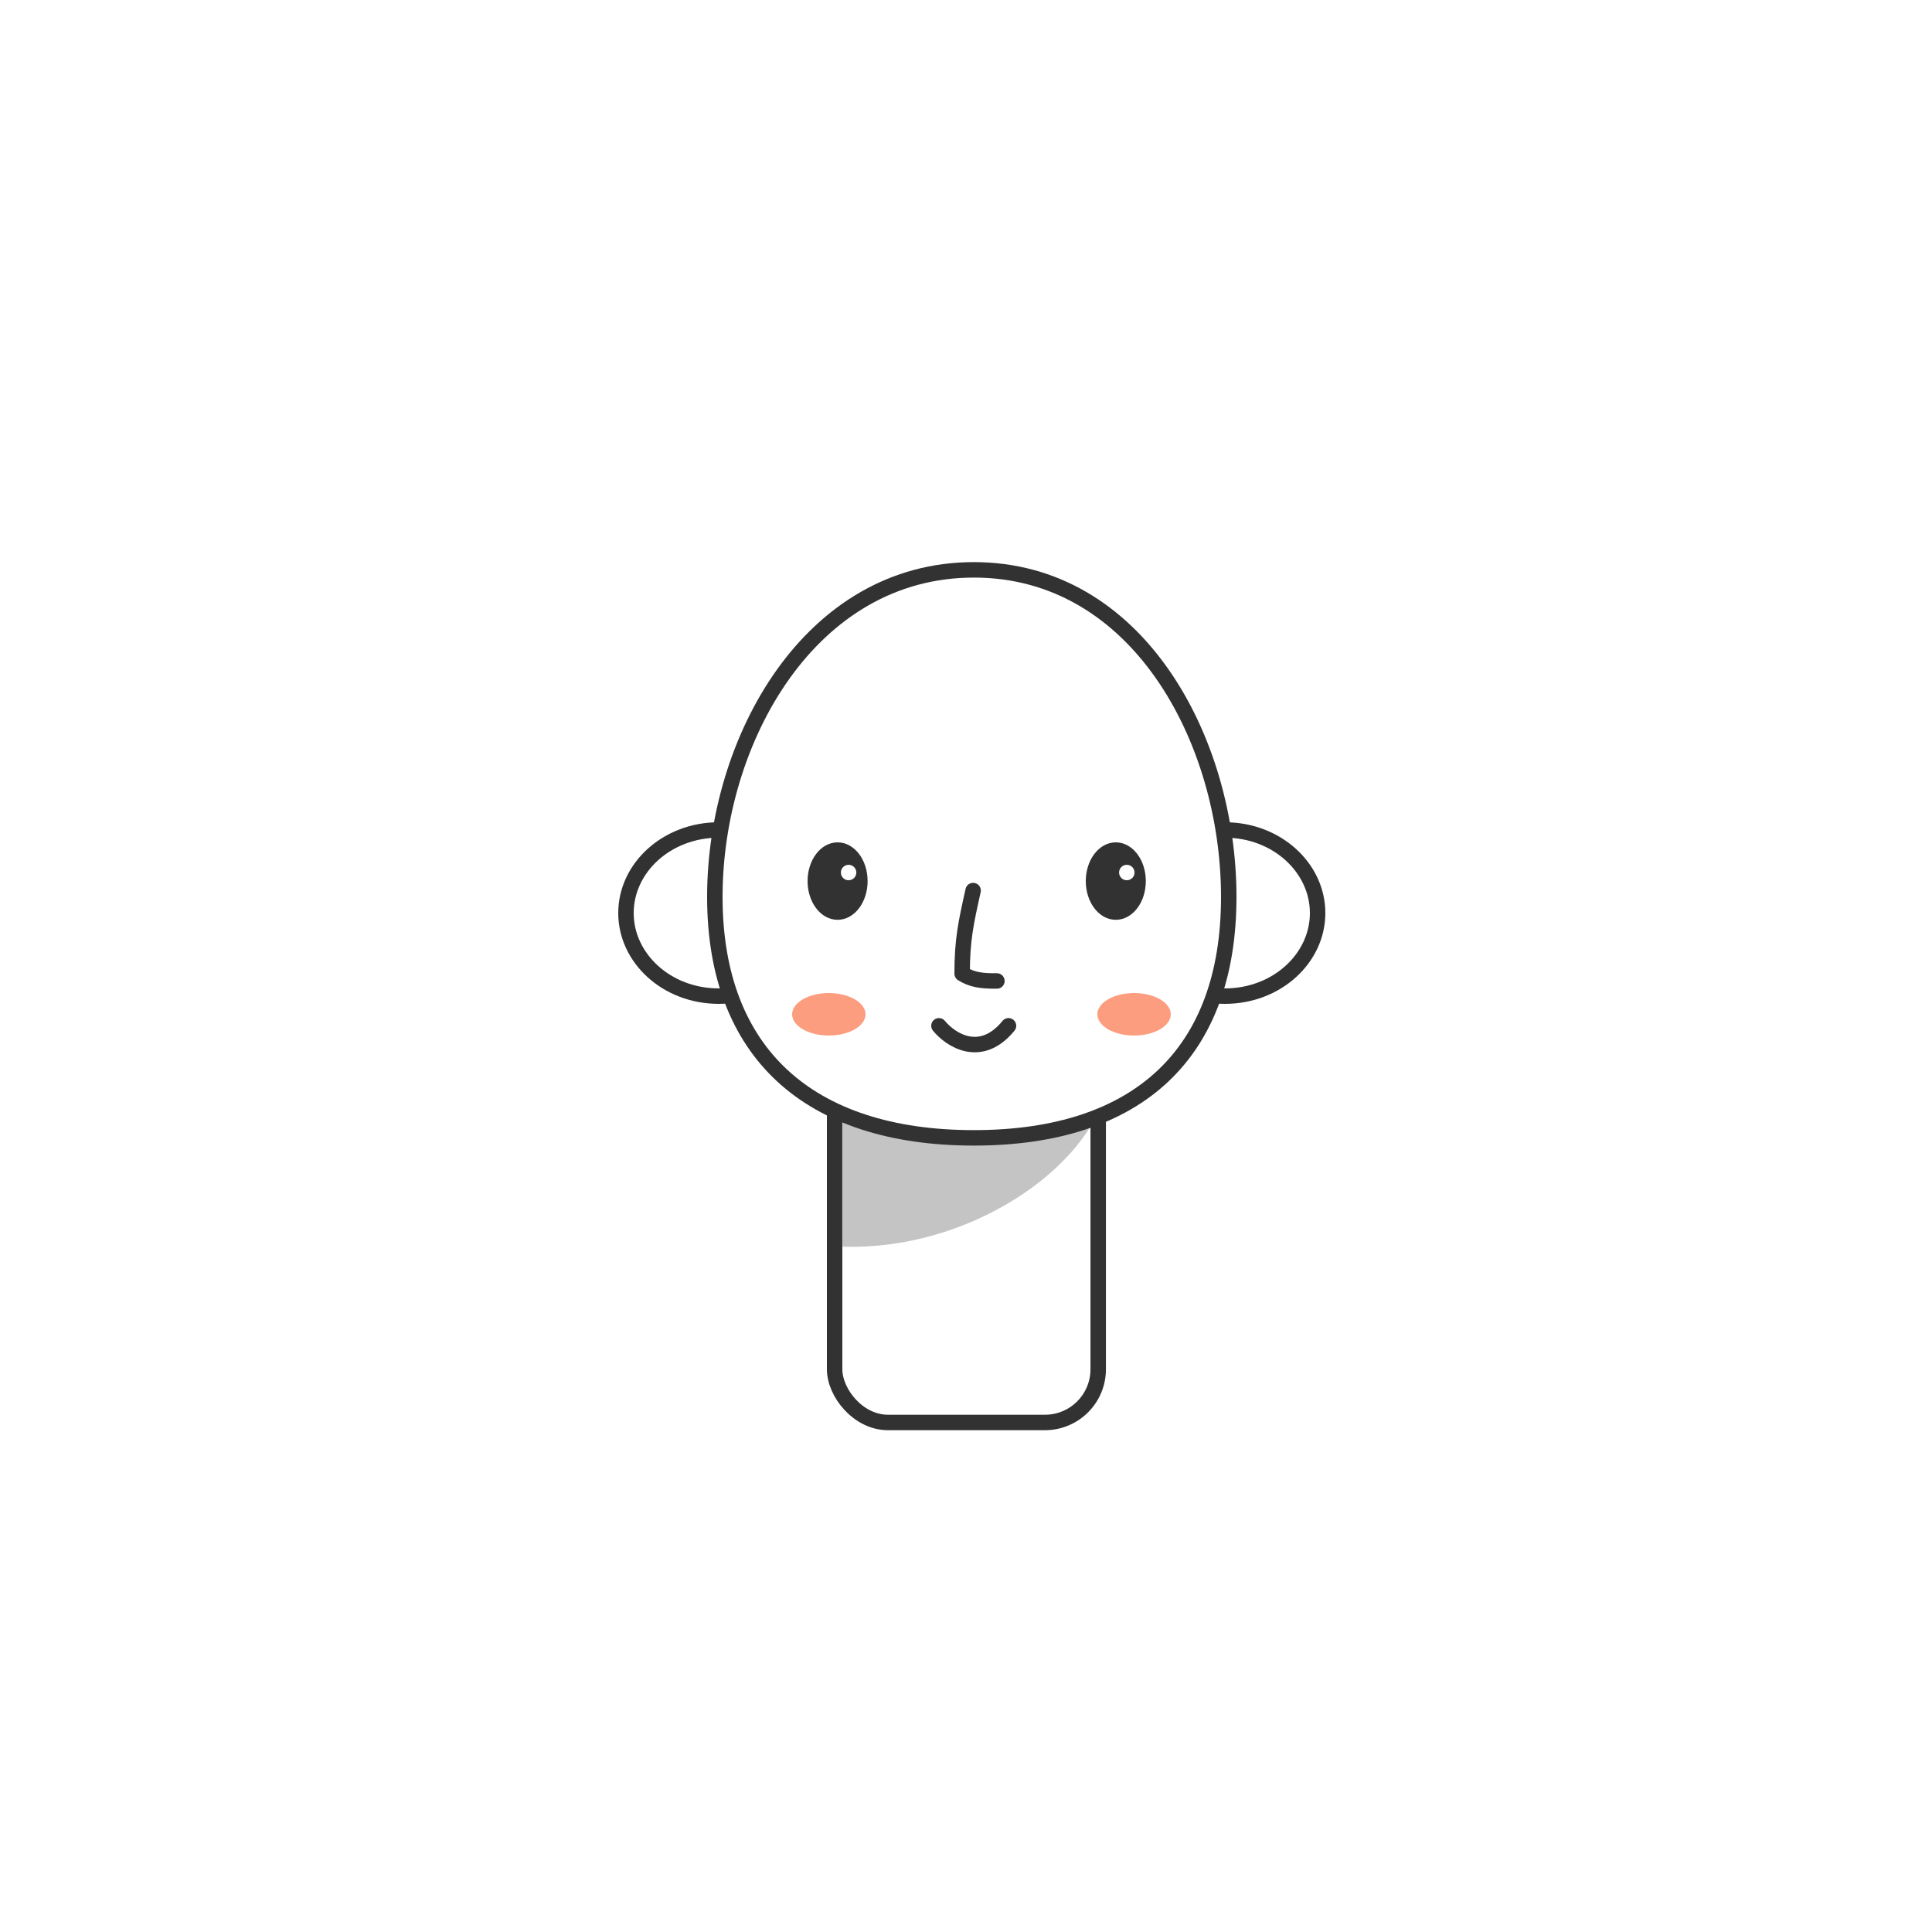 <svg width="500" height="500" viewBox="0 0 500 500" fill="none" xmlns="http://www.w3.org/2000/svg">
<rect x="216" y="240" width="68.214" height="128.131" rx="13.777" fill="white" stroke="#323232" stroke-width="4" stroke-linecap="round"/>
<path d="M217.896 322.634V281.678H286.5C281.333 302.68 250.523 323.768 217.896 322.634Z" fill="#7E7E7E" fill-opacity="0.45"/>
<path d="M186 214.797C199.45 214.797 210 224.609 210 236.297C210 247.986 199.45 257.797 186 257.797C172.55 257.797 162 247.986 162 236.297C162 224.609 172.55 214.797 186 214.797Z" fill="white" stroke="#323232" stroke-width="4"/>
<path d="M317 214.797C303.55 214.797 293 224.609 293 236.297C293 247.986 303.55 257.797 317 257.797C330.45 257.797 341 247.986 341 236.297C341 224.609 330.45 214.797 317 214.797Z" fill="white" stroke="#323232" stroke-width="4"/>
<g clip-path="url(#clip0_2213_1242)">
<path d="M252.03 147.476C273.131 147.476 289.56 158.339 300.788 174.4C312.044 190.501 318 211.752 318 232.129C318 252.469 312.072 267.968 301.053 278.397C290.016 288.843 273.583 294.476 252.03 294.476C230.477 294.476 213.768 288.842 202.461 278.382C191.178 267.944 185 252.445 185 232.129C185 211.77 191.211 190.524 202.729 174.418C214.223 158.347 230.923 147.476 252.03 147.476Z" fill="white" stroke="#323232" stroke-width="4" stroke-linecap="round"/>
<path d="M251.842 230.476C249.975 238.863 249 243.246 249 251.973C251.501 253.528 253.892 253.916 258 253.872" stroke="#323232" stroke-width="4" stroke-linecap="round" stroke-linejoin="round"/>
<path d="M216.768 218.5C218.829 218.5 220.657 219.615 221.953 221.343C223.249 223.07 224.035 225.434 224.035 228.023C224.035 230.613 223.249 232.977 221.953 234.704C220.657 236.432 218.829 237.547 216.768 237.547C214.706 237.547 212.878 236.432 211.582 234.704C210.286 232.977 209.5 230.613 209.5 228.023C209.5 225.434 210.286 223.07 211.582 221.343C212.878 219.615 214.706 218.5 216.768 218.5Z" fill="#323232" stroke="#323232" stroke-linecap="round"/>
<circle cx="219.616" cy="225.809" r="2.5" fill="white" stroke="#323232"/>
<path d="M288.768 218.5C290.829 218.5 292.657 219.615 293.953 221.343C295.249 223.07 296.035 225.434 296.035 228.023C296.035 230.613 295.249 232.977 293.953 234.704C292.657 236.432 290.829 237.547 288.768 237.547C286.706 237.547 284.878 236.432 283.582 234.704C282.286 232.977 281.5 230.613 281.5 228.023C281.5 225.434 282.286 223.07 283.582 221.343C284.878 219.615 286.706 218.5 288.768 218.5Z" fill="#323232" stroke="#323232" stroke-linecap="round"/>
<circle cx="291.616" cy="225.809" r="2" fill="white"/>
<path d="M243 265.476C246 269.142 253.8 274.276 261 265.476" stroke="#323232" stroke-width="4" stroke-linecap="round" stroke-linejoin="round"/>
<g filter="url(#filter0_f_2213_1242)">
<ellipse cx="214.5" cy="262.5" rx="9.5" ry="5.5" fill="#FC9D80"/>
</g>
<g filter="url(#filter1_f_2213_1242)">
<ellipse cx="293.5" cy="262.5" rx="9.5" ry="5.5" fill="#FC9D80"/>
</g>
</g>
<defs>
<filter id="filter0_f_2213_1242" x="193" y="245" width="43" height="35" filterUnits="userSpaceOnUse" color-interpolation-filters="sRGB">
<feFlood flood-opacity="0" result="BackgroundImageFix"/>
<feBlend mode="normal" in="SourceGraphic" in2="BackgroundImageFix" result="shape"/>
<feGaussianBlur stdDeviation="6" result="effect1_foregroundBlur_2213_1242"/>
</filter>
<filter id="filter1_f_2213_1242" x="272" y="245" width="43" height="35" filterUnits="userSpaceOnUse" color-interpolation-filters="sRGB">
<feFlood flood-opacity="0" result="BackgroundImageFix"/>
<feBlend mode="normal" in="SourceGraphic" in2="BackgroundImageFix" result="shape"/>
<feGaussianBlur stdDeviation="6" result="effect1_foregroundBlur_2213_1242"/>
</filter>
<clipPath id="clip0_2213_1242">
<rect width="137" height="190" fill="white" transform="translate(183 106.797)"/>
</clipPath>
</defs>
</svg>
